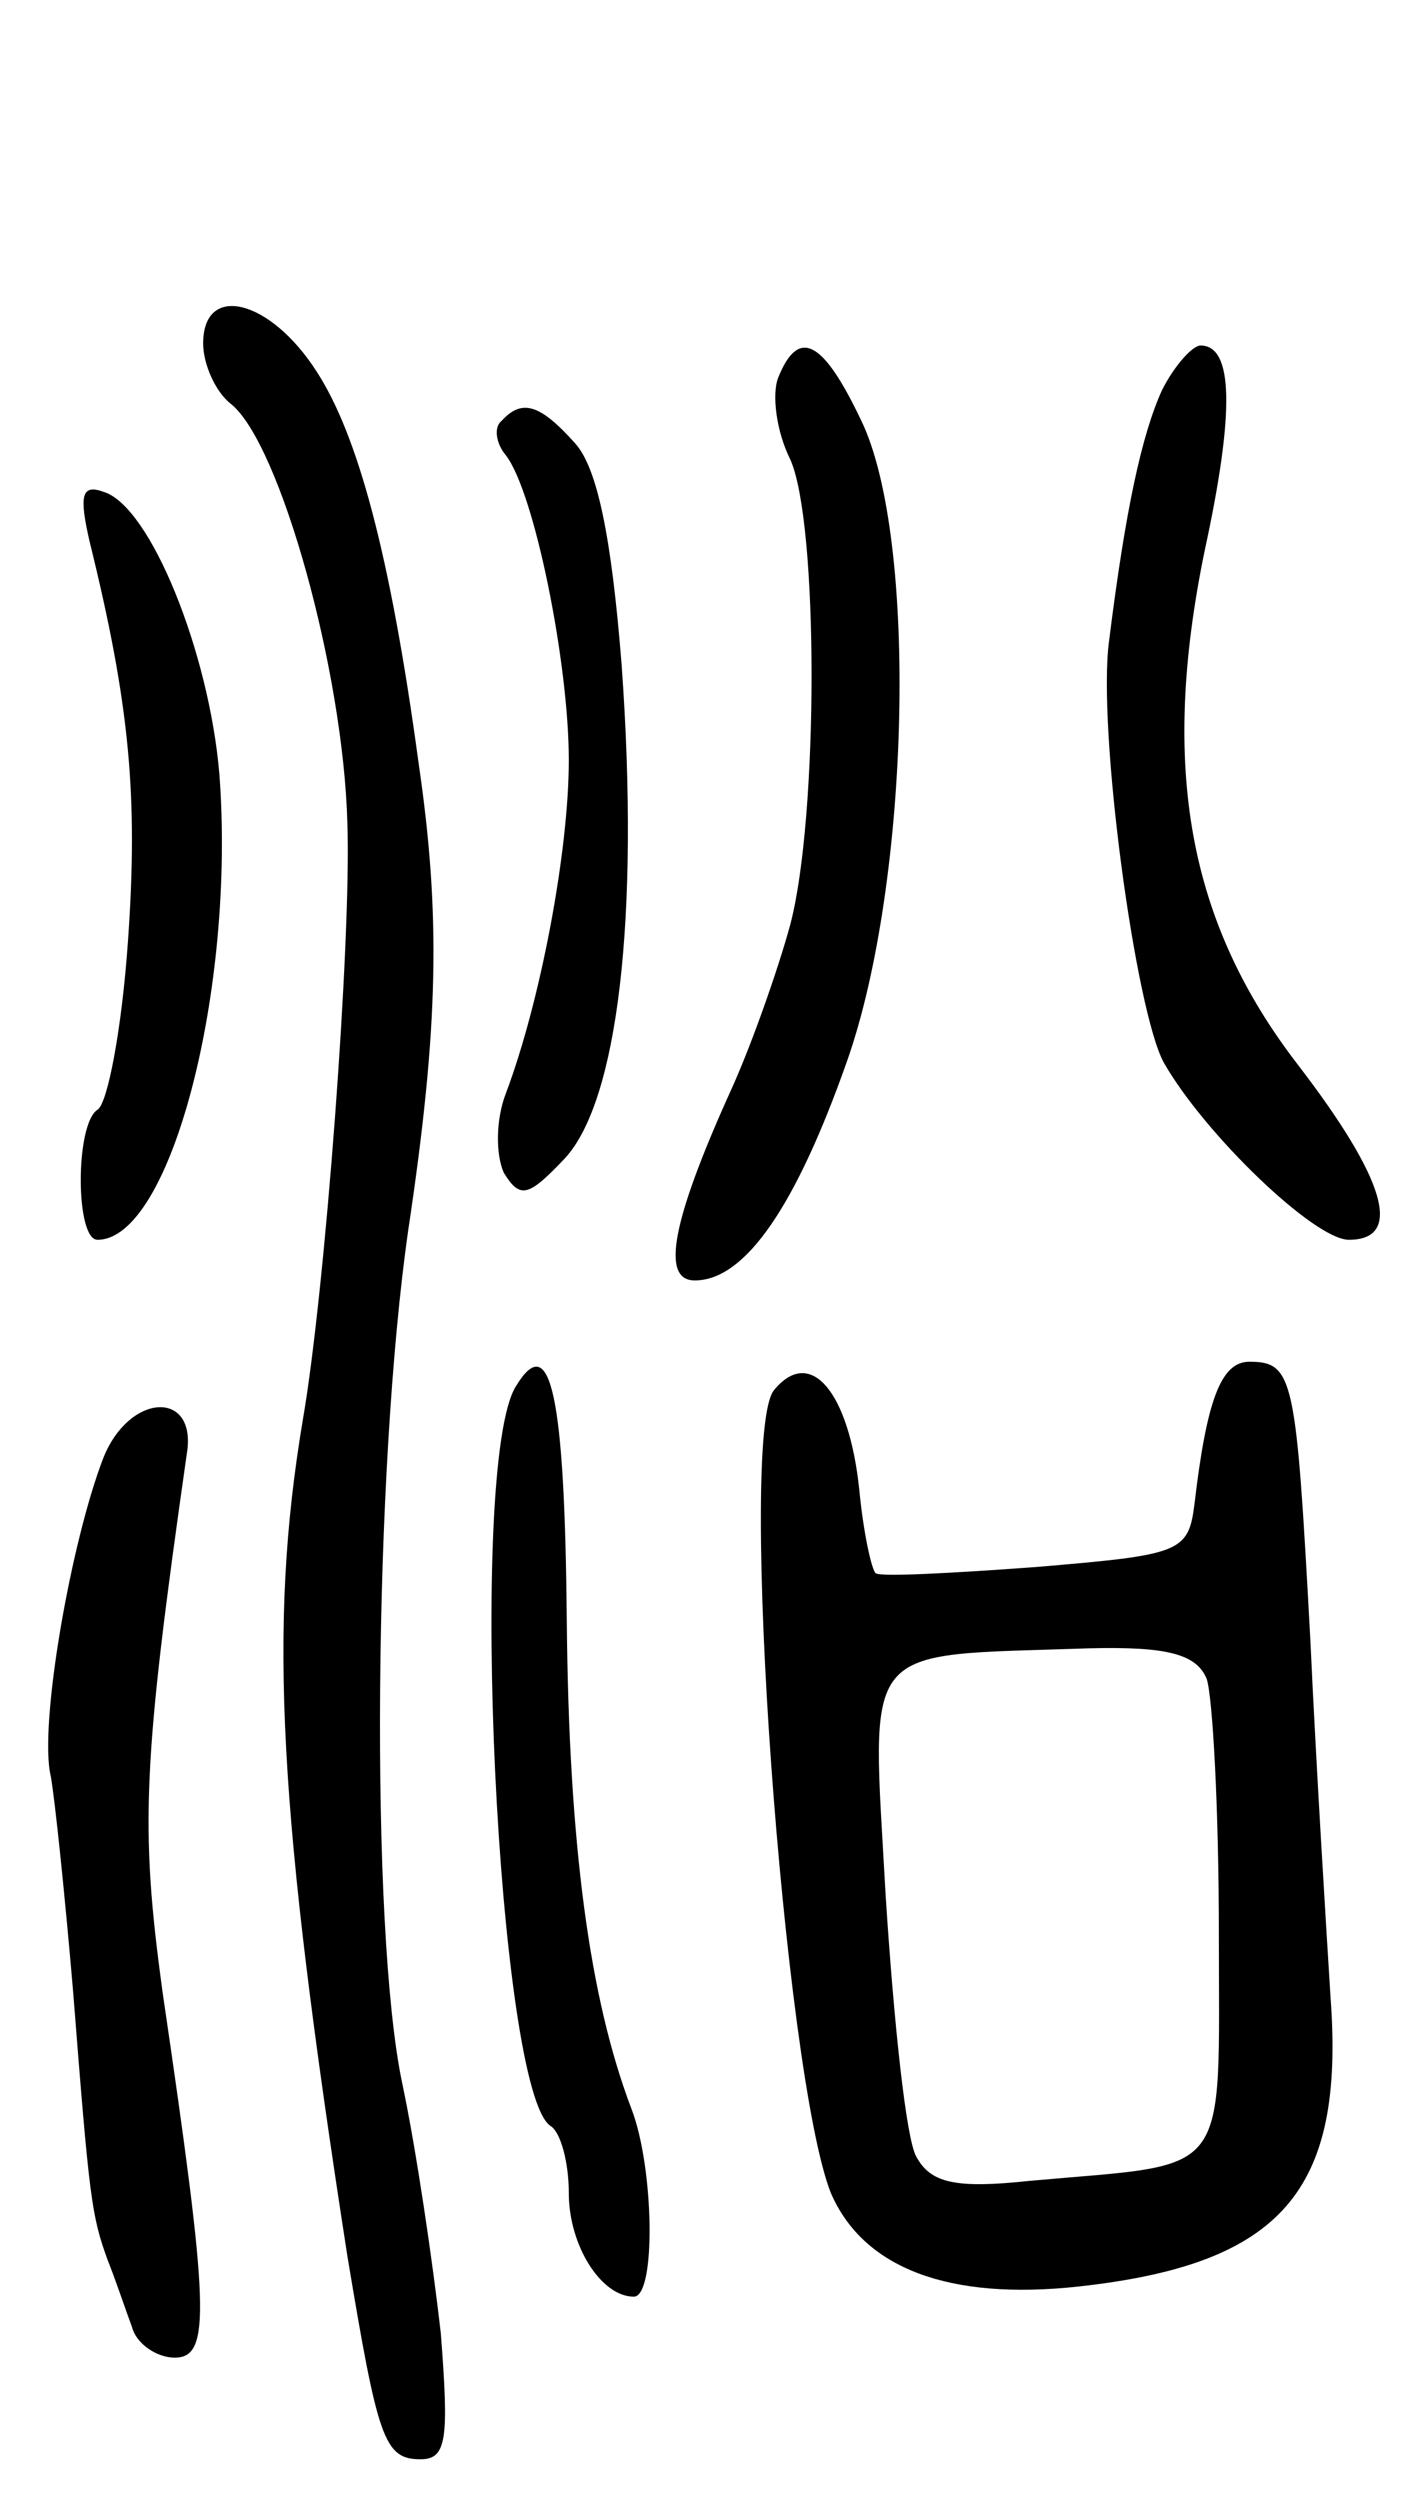 <svg version="1.0" xmlns="http://www.w3.org/2000/svg"
 width="70pt" height="123pt" viewBox="0 0 70 123"
 preserveAspectRatio="xMidYMid meet">
<g transform="translate(0,123) scale(0.1,-0.1)"
fill="#000000" stroke="none">
<path d="M100 1061 c0 -10 6 -24 14 -30 24 -20 55 -131 57 -206 2 -58 -11
-231 -22 -294 -17 -102 -12 -192 22 -411 15 -90 18 -100 36 -100 13 0 14 10
10 62 -4 35 -12 90 -19 123 -16 76 -14 302 3 420 15 100 16 155 5 230 -14 103
-30 161 -50 192 -23 36 -56 44 -56 14z"/>
<path d="M383 1044 c-3 -8 -1 -26 6 -40 14 -31 14 -176 0 -229 -6 -22 -19 -59
-29 -81 -29 -64 -35 -94 -18 -94 25 0 50 37 75 108 31 88 35 257 7 315 -19 40
-31 46 -41 21z"/>
<path d="M572 1038 c-10 -22 -18 -59 -26 -123 -6 -43 13 -183 27 -208 20 -35
74 -87 91 -87 27 0 18 30 -25 86 -54 70 -68 146 -46 253 15 69 14 101 -2 101
-4 0 -13 -10 -19 -22z"/>
<path d="M247 1023 c-4 -3 -3 -11 2 -17 14 -18 31 -102 31 -150 0 -45 -14
-119 -31 -164 -5 -13 -5 -30 -1 -39 8 -13 12 -12 30 7 26 28 37 118 28 243 -5
63 -12 97 -23 109 -17 19 -26 22 -36 11z"/>
<path d="M44 964 c20 -81 24 -126 19 -197 -3 -43 -10 -80 -15 -83 -11 -7 -11
-64 0 -64 36 0 68 123 60 229 -5 60 -34 132 -57 139 -11 4 -12 -2 -7 -24z"/>
<path d="M254 548 c-24 -38 -9 -347 17 -364 5 -3 9 -18 9 -33 0 -26 16 -51 32
-51 11 0 10 63 -1 92 -21 55 -31 131 -32 241 -1 111 -8 143 -25 115z"/>
<path d="M381 546 c-18 -22 5 -337 28 -395 16 -37 58 -53 122 -46 100 11 131
47 124 142 -2 32 -7 112 -10 177 -7 128 -8 136 -30 136 -14 0 -21 -19 -27 -70
-3 -24 -7 -25 -78 -31 -41 -3 -77 -5 -79 -3 -2 2 -6 20 -8 41 -5 48 -24 71
-42 49z m213 -142 c3 -9 6 -65 6 -125 0 -123 7 -113 -93 -122 -37 -4 -49 -1
-56 12 -5 9 -11 66 -15 128 -7 127 -14 118 100 122 39 1 53 -3 58 -15z"/>
<path d="M51 513 c-16 -41 -32 -132 -26 -157 2 -11 7 -59 11 -106 8 -102 9
-110 17 -132 4 -10 9 -25 12 -33 2 -8 12 -15 21 -15 18 0 17 24 -6 180 -11 81
-10 111 12 265 5 31 -28 30 -41 -2z"/>
</g>
</svg>
